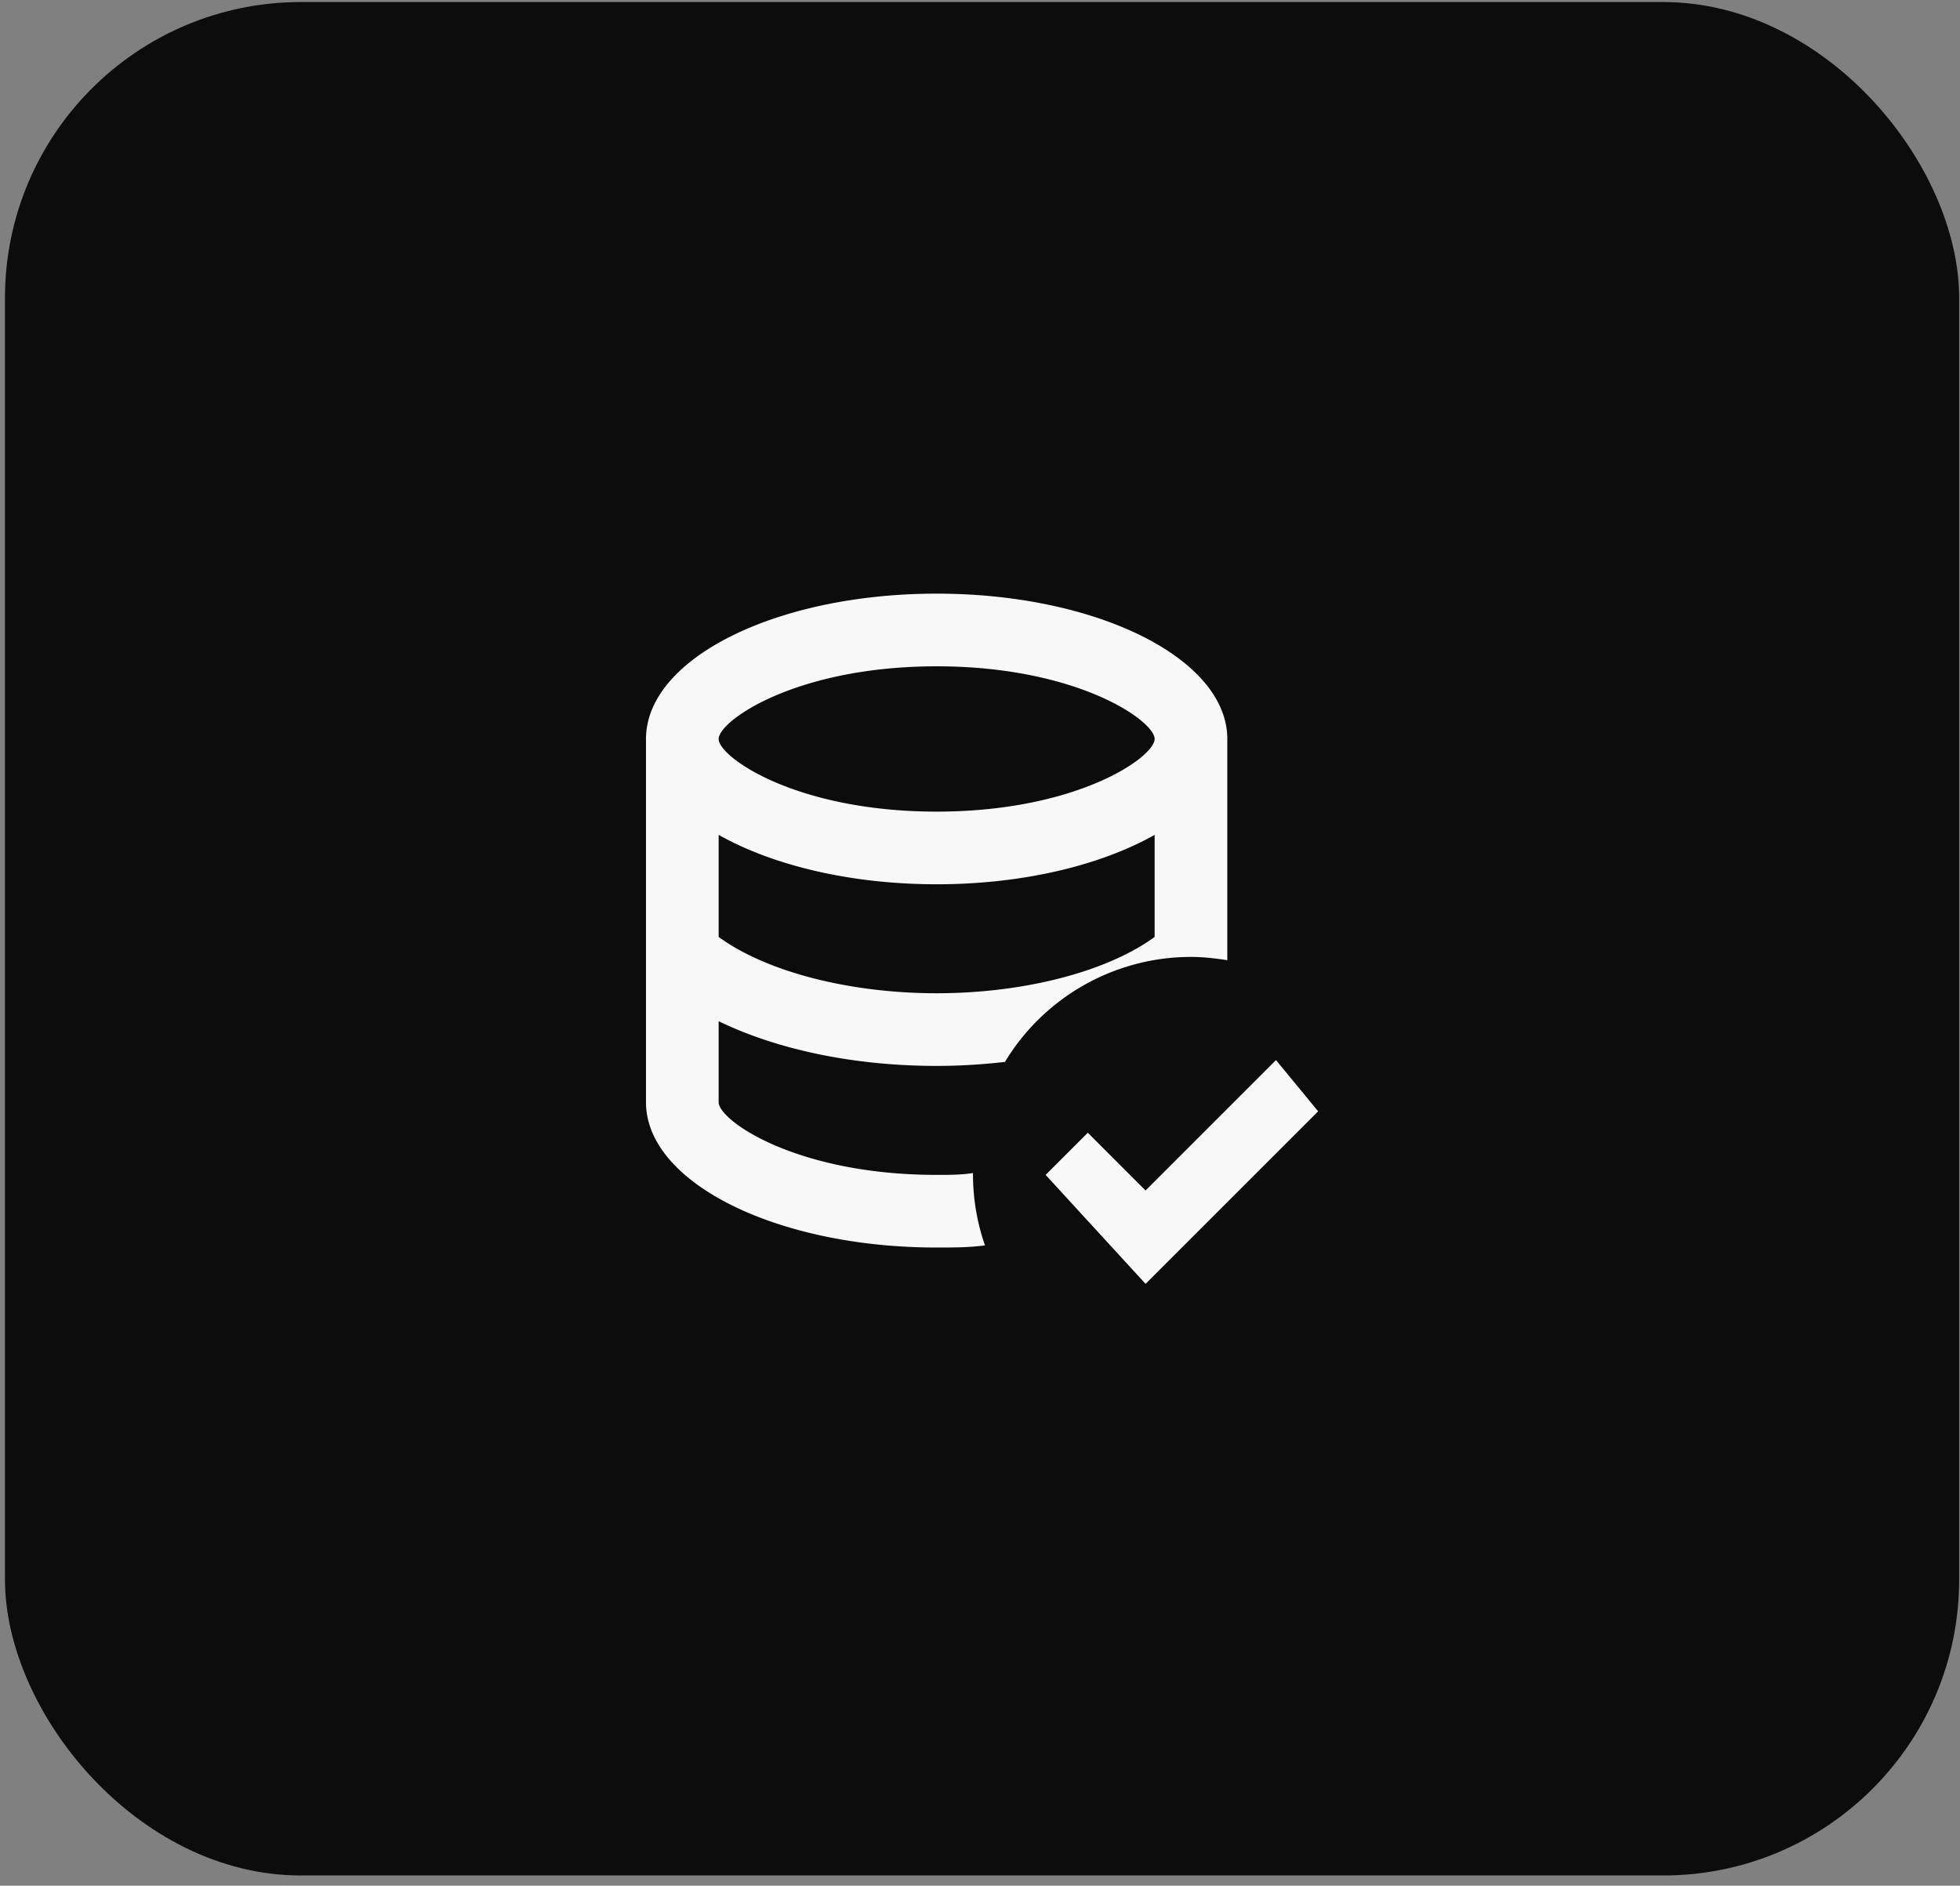 <svg xmlns="http://www.w3.org/2000/svg" width="159" height="153" fill="none"><rect width="100%" height="100%" fill="#808080" stroke="none"/><rect width="158.526" height="152" x=".404" y=".167" fill="#0C0C0C" rx="24"/><path fill="#F8F8F8" d="M99.562 77.906v-17.95c0-6.514-10.551-11.79-23.579-11.79-13.027 0-23.579 5.277-23.579 11.79V89.43c0 6.514 10.581 11.789 23.58 11.789 1.355 0 2.652 0 3.92-.176a17.516 17.516 0 0 1-.973-5.718v-.148c-.944.148-1.916.148-2.948.148-11.406 0-17.684-4.421-17.684-5.895v-6.573c4.745 2.3 10.964 3.626 17.684 3.626 1.916 0 3.743-.118 5.541-.325a17.642 17.642 0 0 1 15.09-8.518c1.003 0 1.976.118 2.948.266Zm-5.894-1.887c-3.832 2.8-10.552 4.569-17.685 4.569-7.132 0-13.852-1.769-17.684-4.569v-8.282c4.333 2.447 10.64 4.009 17.684 4.009 7.044 0 13.352-1.562 17.684-4.009v8.282ZM75.983 65.851c-11.406 0-17.684-4.421-17.684-5.895 0-1.474 6.278-5.895 17.684-5.895 11.407 0 17.684 4.422 17.684 5.895 0 1.474-6.277 5.895-17.684 5.895Zm30.948 24.316-14 14-8.106-8.842 3.42-3.42 4.686 4.687 10.581-10.581 3.419 4.156Z"/></svg>
